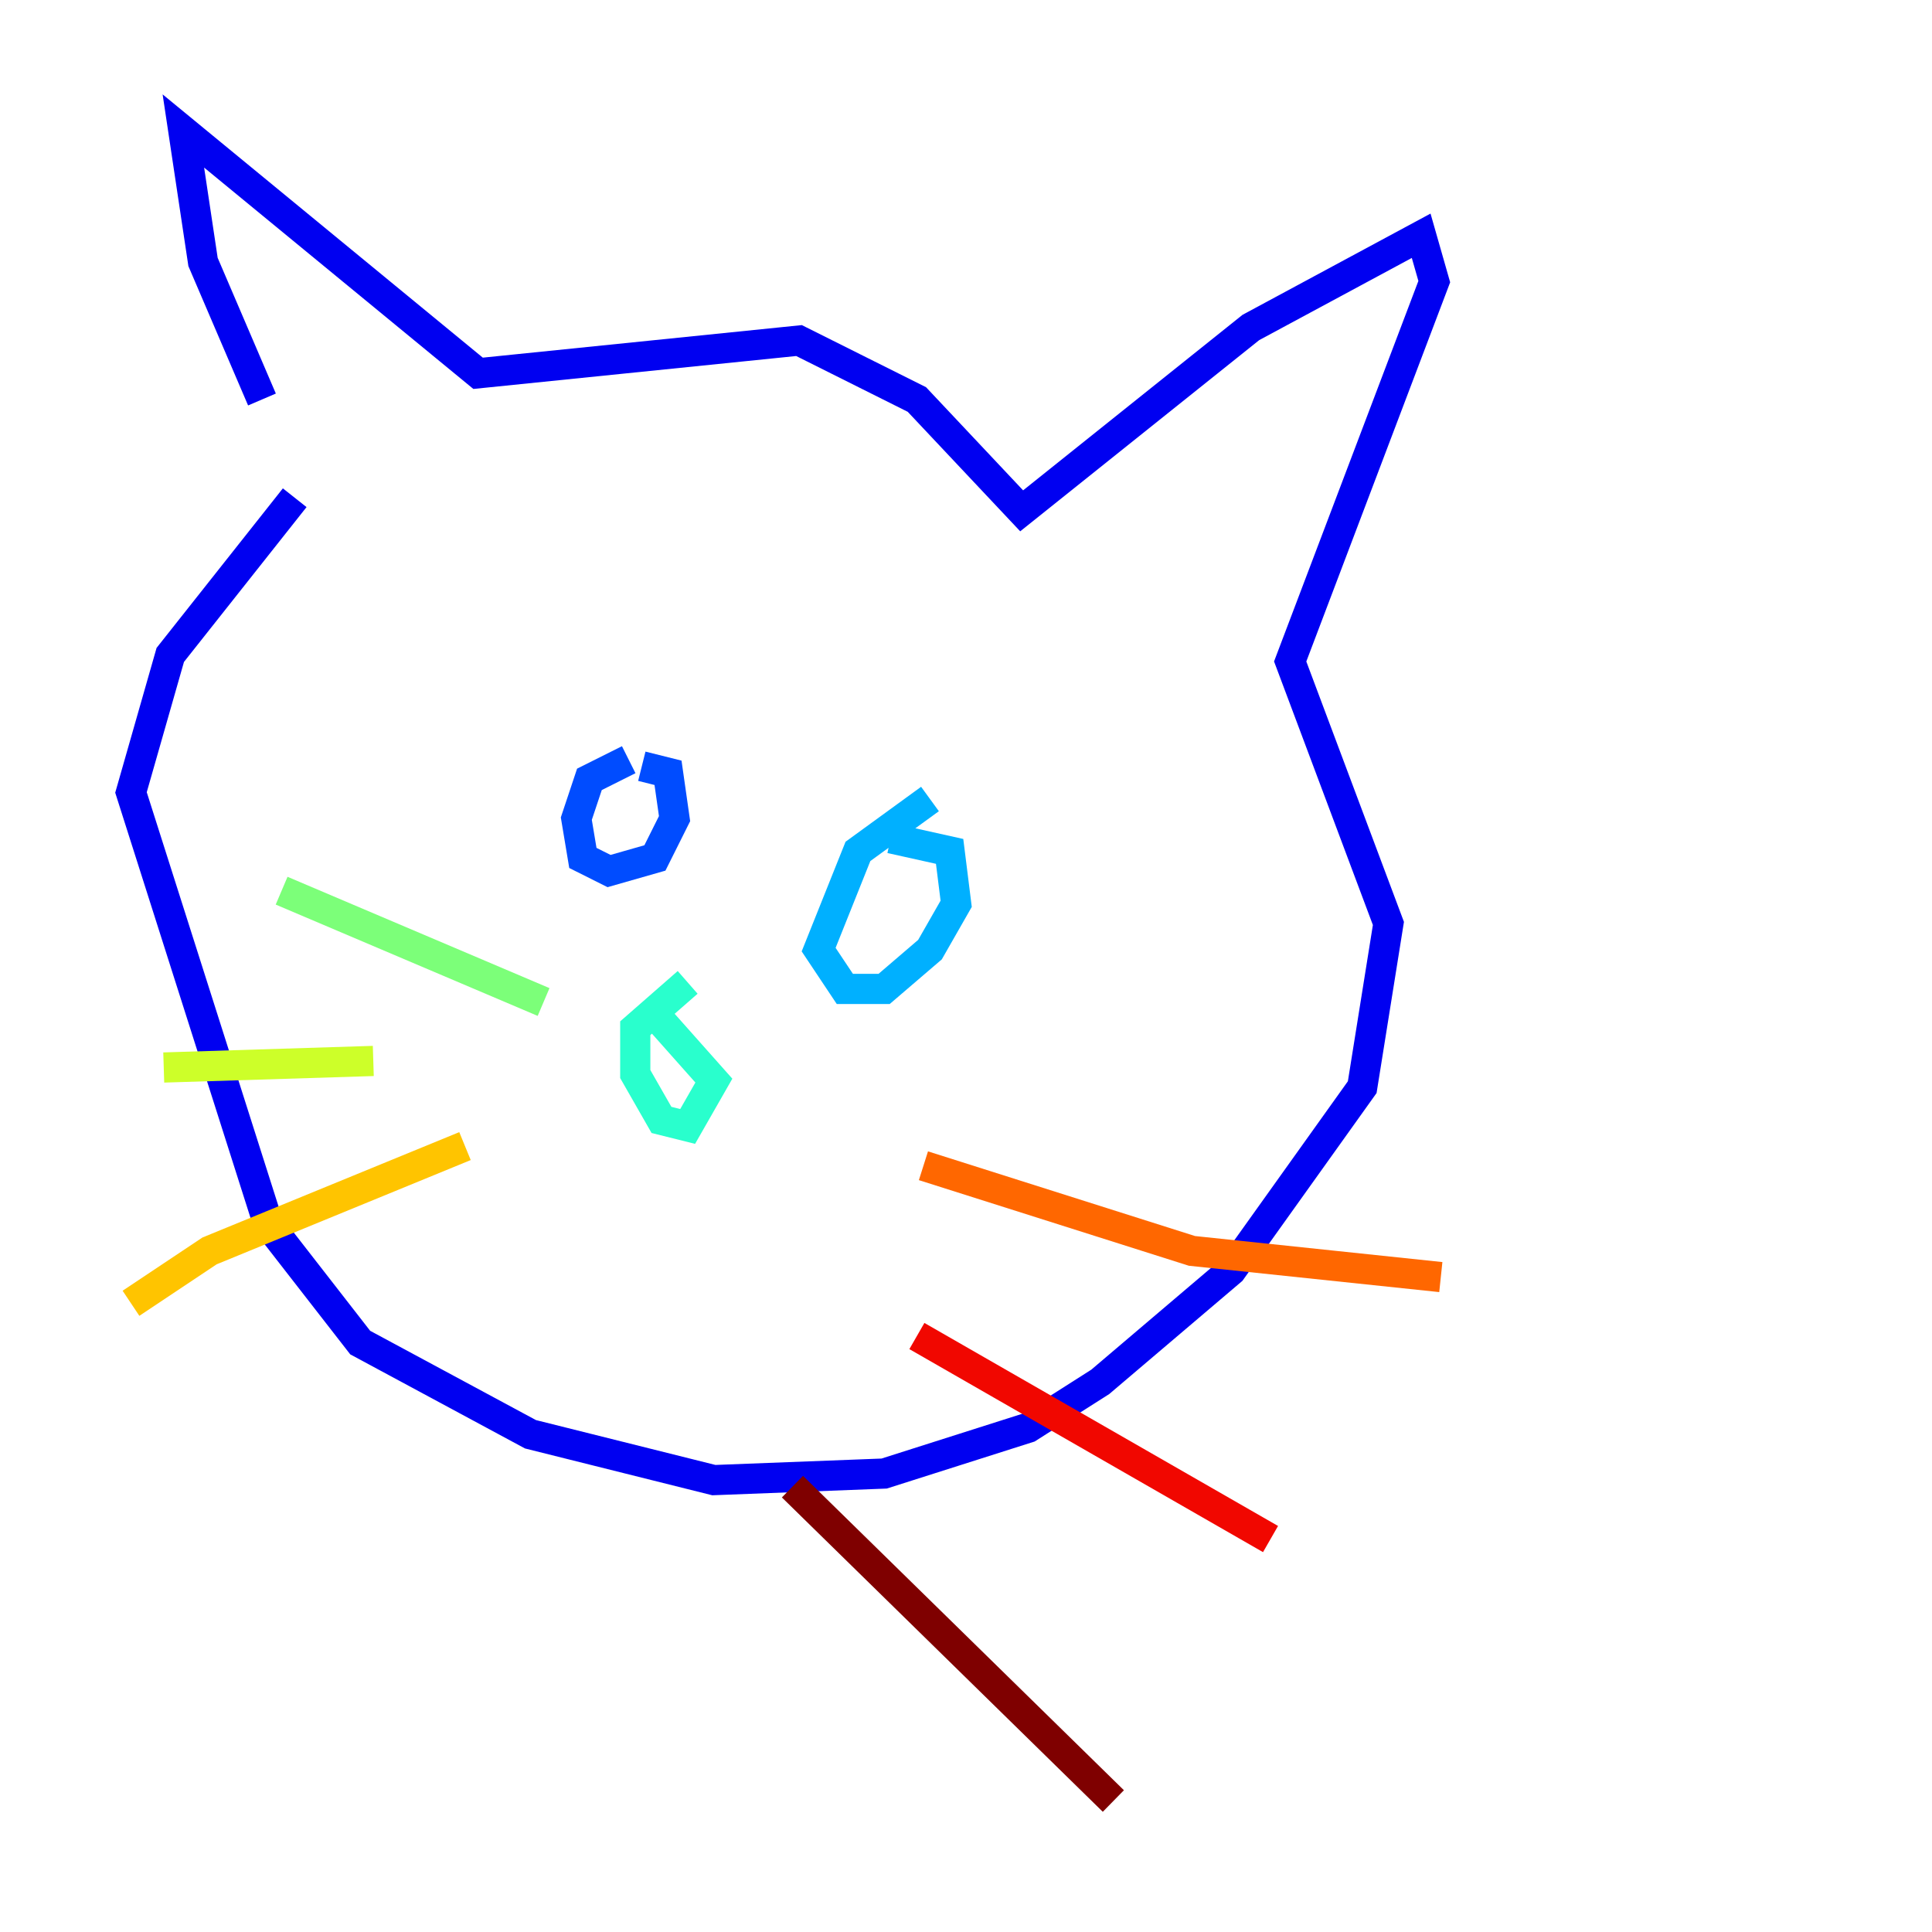 <?xml version="1.0" encoding="utf-8" ?>
<svg baseProfile="tiny" height="128" version="1.2" viewBox="0,0,128,128" width="128" xmlns="http://www.w3.org/2000/svg" xmlns:ev="http://www.w3.org/2001/xml-events" xmlns:xlink="http://www.w3.org/1999/xlink"><defs /><polyline fill="none" points="20.393,32.108 20.393,32.108" stroke="#00007f" stroke-width="2" /><polyline fill="none" points="17.356,26.468 13.451,17.356 12.149,8.678 31.675,24.732 52.936,22.563 60.746,26.468 67.688,33.844 82.875,21.695 94.156,15.62 95.024,18.658 85.478,43.824 91.986,61.18 90.251,72.027 81.573,84.176 72.895,91.552 68.122,94.59 58.576,97.627 47.295,98.061 35.146,95.024 23.864,88.949 17.79,81.139 8.678,52.502 11.281,43.39 19.525,32.976" stroke="#0000f1" stroke-width="2" /><polyline fill="none" points="41.654,50.332 39.051,51.634 38.183,54.237 38.617,56.841 40.352,57.709 43.39,56.841 44.691,54.237 44.258,51.2 42.522,50.766" stroke="#004cff" stroke-width="2" /><polyline fill="none" points="61.614,52.936 56.841,56.407 54.237,62.915 55.973,65.519 58.576,65.519 61.614,62.915 63.349,59.878 62.915,56.407 59.01,55.539" stroke="#00b0ff" stroke-width="2" /><polyline fill="none" points="45.559,65.085 42.088,68.122 42.088,71.159 43.824,74.197 45.559,74.63 47.295,71.593 43.824,67.688" stroke="#29ffcd" stroke-width="2" /><polyline fill="none" points="18.658,59.01 36.014,66.386" stroke="#7cff79" stroke-width="2" /><polyline fill="none" points="10.848,70.725 24.732,70.291" stroke="#cdff29" stroke-width="2" /><polyline fill="none" points="8.678,86.346 13.885,82.875 30.807,75.932" stroke="#ffc400" stroke-width="2" /><polyline fill="none" points="61.18,77.234 78.969,82.875 95.458,84.61" stroke="#ff6700" stroke-width="2" /><polyline fill="none" points="60.746,88.515 84.176,101.966" stroke="#f10700" stroke-width="2" /><polyline fill="none" points="52.502,98.495 73.763,119.322" stroke="#7f0000" stroke-width="2" /></svg>